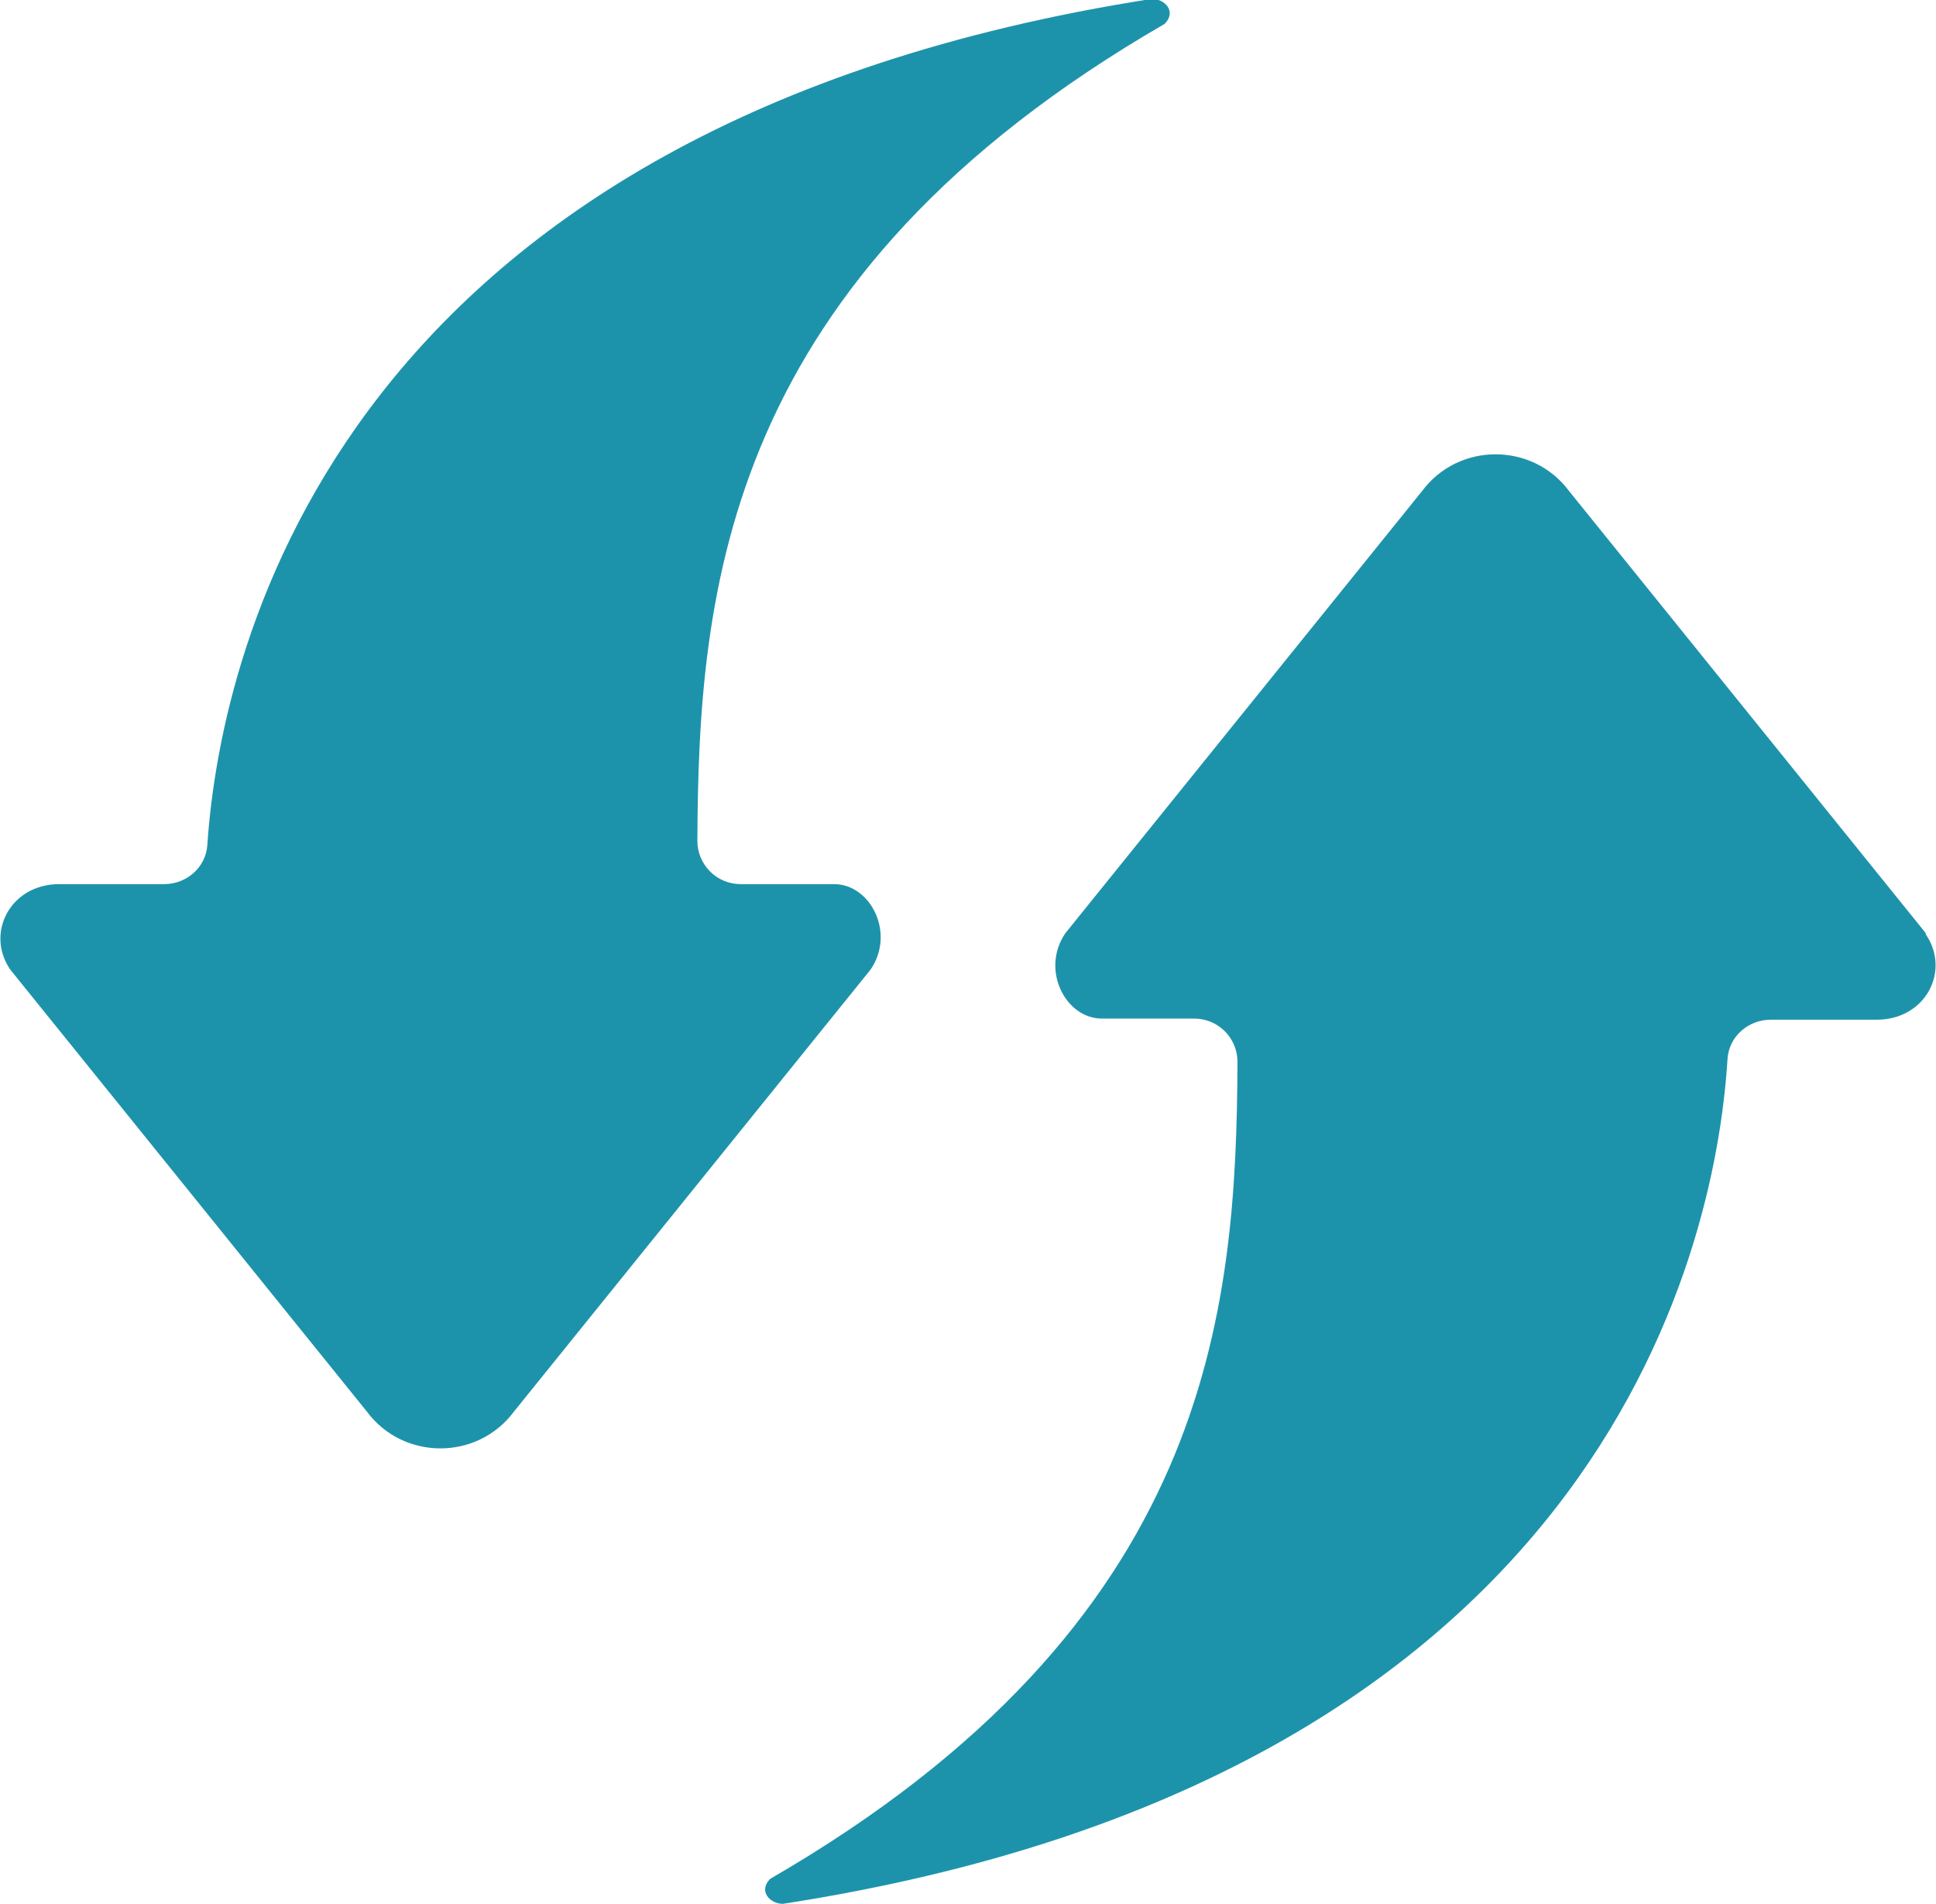 <?xml version="1.0" encoding="UTF-8"?><svg id="_图层_1" xmlns="http://www.w3.org/2000/svg" width="16.99" height="16.71" viewBox="0 0 16.99 16.71"><defs><style>.cls-1{fill:#1d93ab;}</style></defs><path class="cls-1" d="M16.9,8.19l-3.13-3.88c-.32-.43-.97-.43-1.29,0l-3.13,3.88c-.22,.32,0,.75,.32,.75h.81c.21,0,.38,.17,.38,.38-.01,2.2-.23,4.93-4.1,7.17-.11,.11,0,.22,.11,.22,7.11-1.1,8.18-5.65,8.29-7.41,.01-.2,.18-.35,.38-.35h.93c.43,0,.65-.43,.43-.75Zm-9.59-.43h-.81c-.21,0-.38-.17-.38-.38,.01-2.2,.23-4.93,4.1-7.17,.11-.11,0-.22-.11-.22C3,1.1,1.94,5.65,1.82,7.41c-.01,.2-.18,.35-.38,.35H.52c-.43,0-.65,.43-.43,.75l3.13,3.88c.32,.43,.97,.43,1.29,0l3.13-3.88c.22-.32,0-.75-.32-.75Z"/></svg>